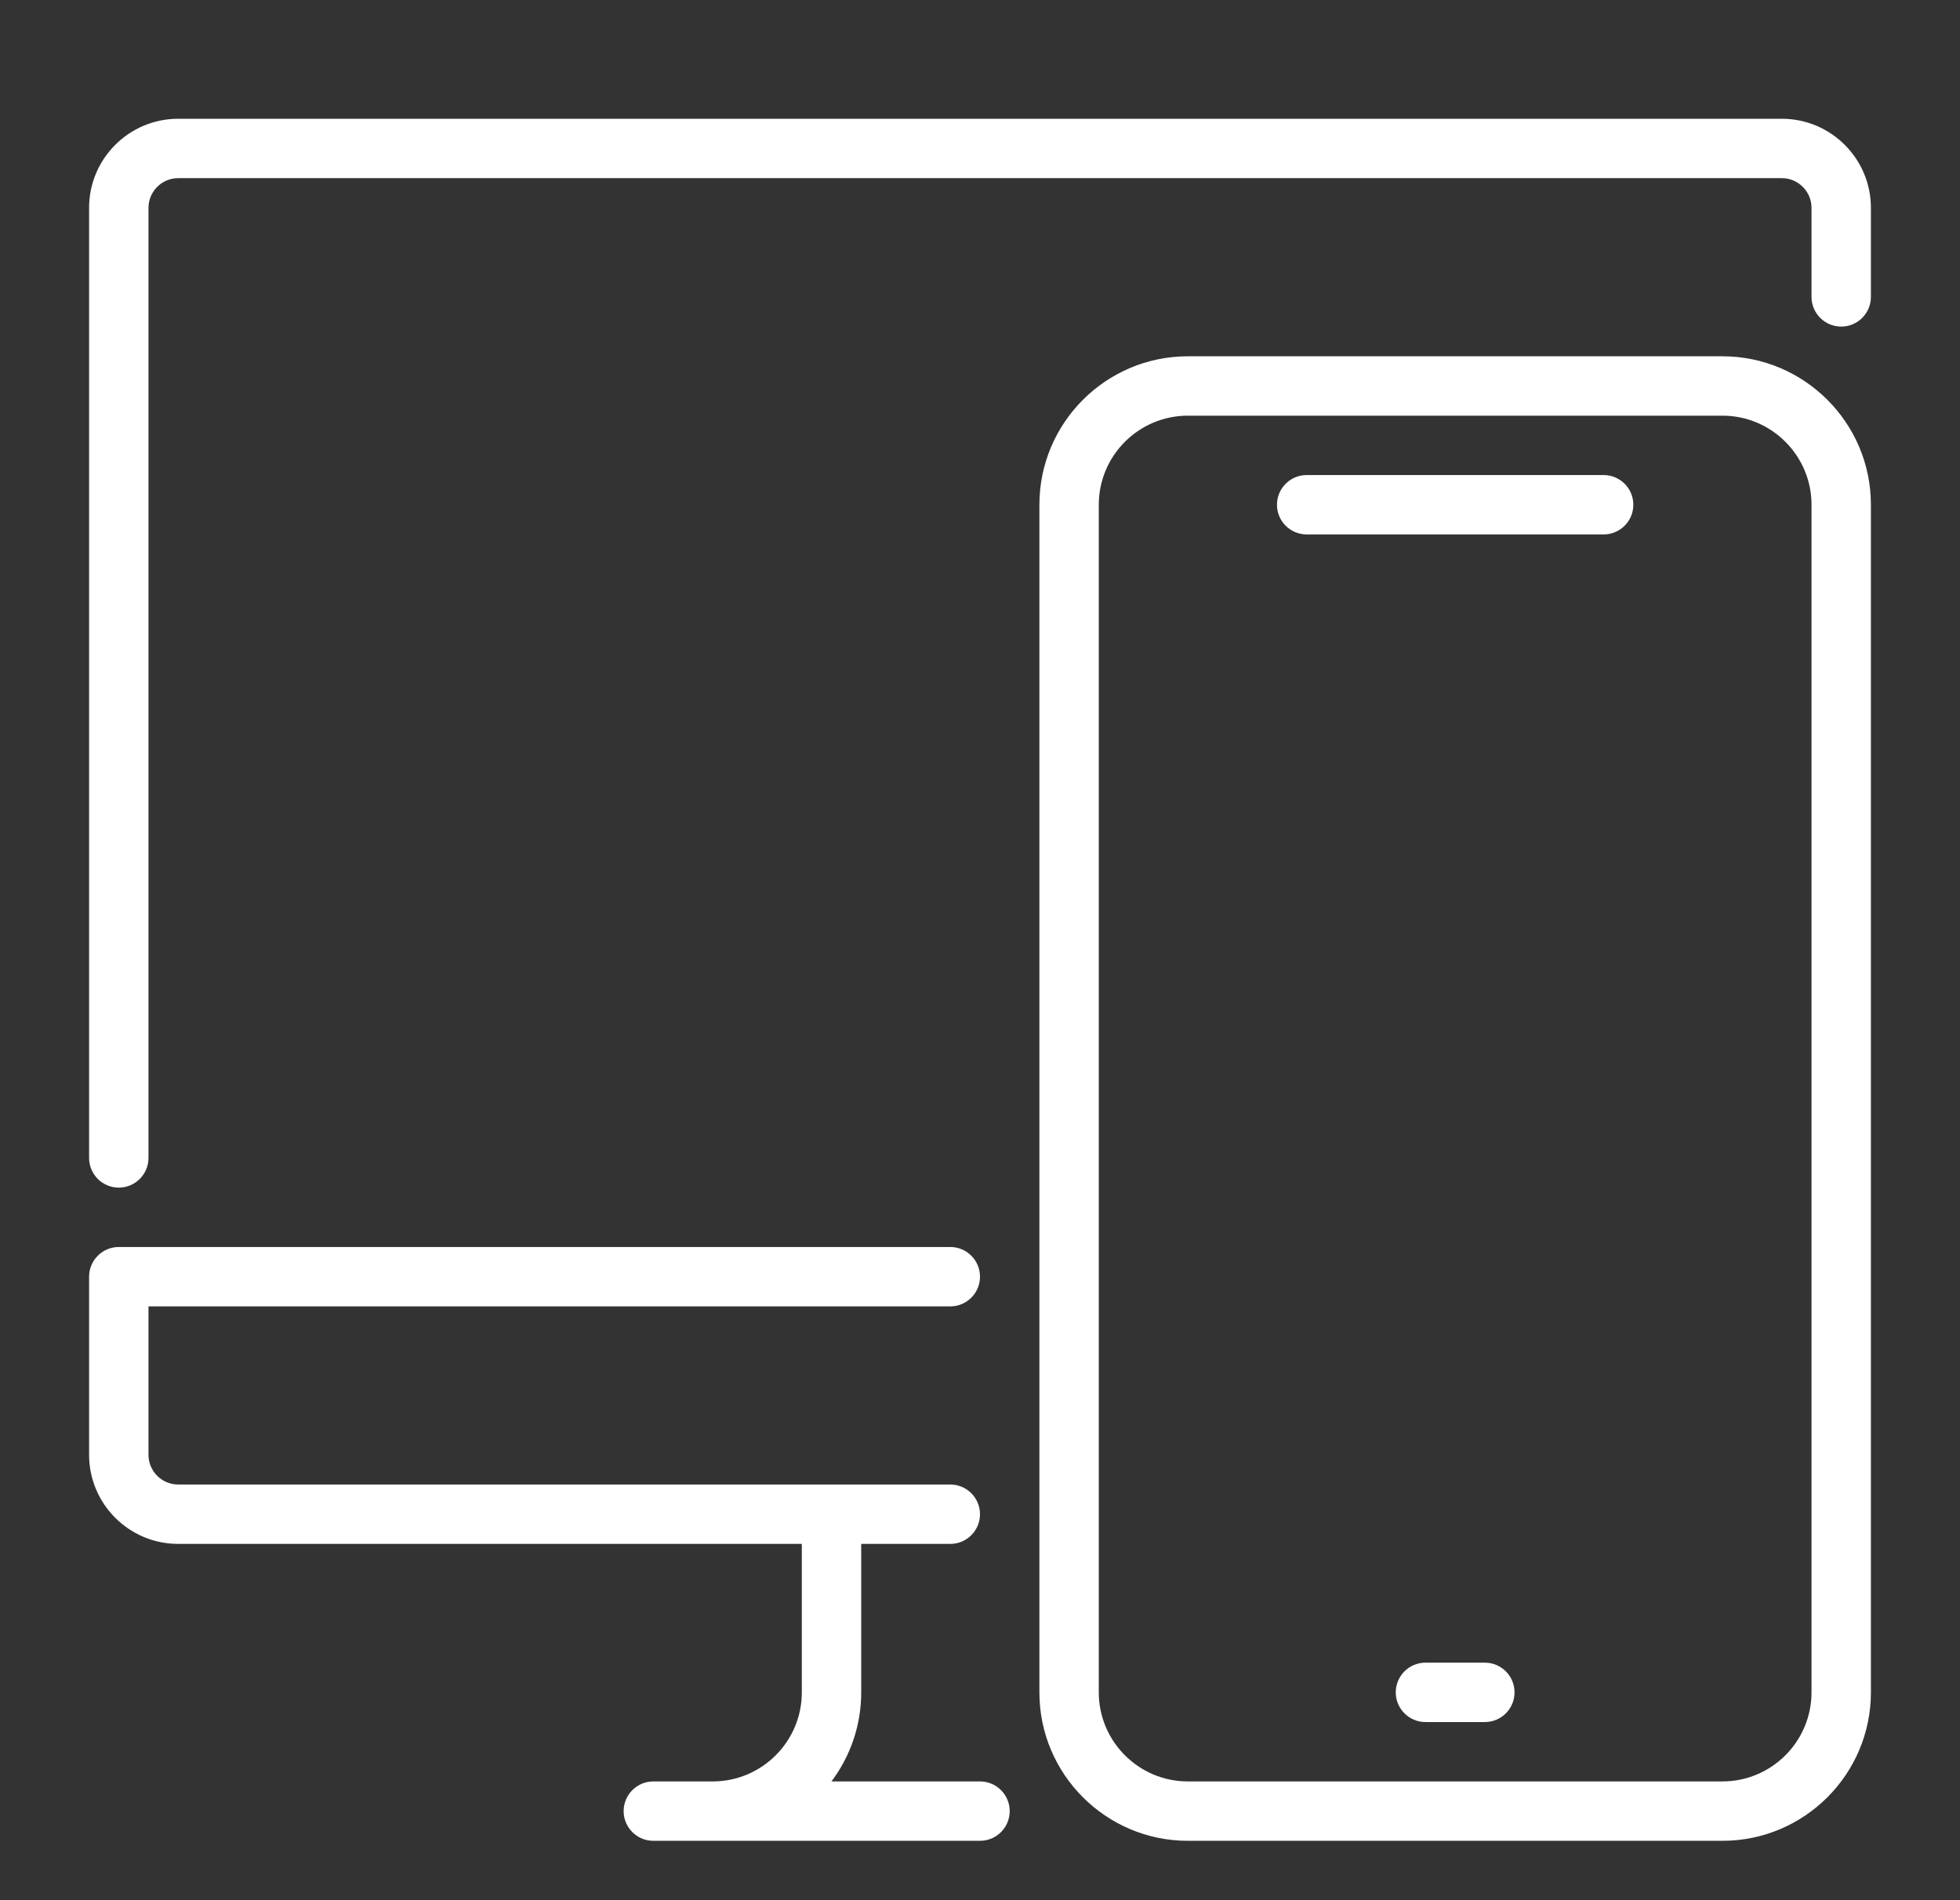 <svg width="33" height="32" viewBox="0 0 33 32" fill="none" xmlns="http://www.w3.org/2000/svg">
<rect x="0" y="0" width="33" height="32" fill="#333333" stroke="none"/>
<path d="M2 20C1.724 20 1.5 19.776 1.5 19.5V3.5C1.5 2.673 2.173 2 3 2H30C30.827 2 31.5 2.673 31.5 3.5V5C31.5 5.276 31.276 5.5 31 5.5C30.724 5.5 30.5 5.276 30.5 5V3.5C30.5 3.225 30.275 3 30 3H3C2.725 3 2.5 3.225 2.5 3.5V19.5C2.5 19.776 2.276 20 2 20Z" fill="white"/>
<path d="M16.5 31H11C10.724 31 10.5 30.776 10.5 30.5C10.5 30.224 10.724 30 11 30H12C12.827 30 13.5 29.327 13.5 28.5V26C13.5 25.724 13.724 25.5 14 25.5C14.276 25.5 14.5 25.724 14.5 26V28.5C14.5 29.063 14.313 29.582 13.999 30H16.5C16.776 30 17 30.224 17 30.5C17 30.776 16.776 31 16.5 31Z" fill="white"/>
<path d="M16 26H3C2.173 26 1.5 25.327 1.5 24.5V21.5C1.5 21.224 1.724 21 2 21H16C16.276 21 16.5 21.224 16.5 21.5C16.5 21.776 16.276 22 16 22H2.5V24.5C2.5 24.775 2.725 25 3 25H16C16.276 25 16.5 25.224 16.5 25.5C16.5 25.776 16.276 26 16 26Z" fill="white"/>
<path d="M22 9H27C27.276 9 27.5 8.776 27.5 8.5C27.5 8.224 27.276 8 27 8H22C21.724 8 21.5 8.224 21.5 8.5C21.5 8.776 21.724 9 22 9Z" fill="white"/>
<path d="M24 29H25C25.276 29 25.5 28.776 25.5 28.5C25.5 28.224 25.276 28 25 28H24C23.724 28 23.5 28.224 23.5 28.5C23.5 28.776 23.724 29 24 29Z" fill="white"/>
<path d="M29 31H20C18.621 31 17.5 29.879 17.5 28.5V8.5C17.5 7.121 18.621 6 20 6H29C30.379 6 31.5 7.121 31.5 8.5V28.5C31.5 29.879 30.379 31 29 31ZM20 7C19.173 7 18.5 7.673 18.5 8.5V28.5C18.5 29.327 19.173 30 20 30H29C29.827 30 30.5 29.327 30.5 28.5V8.5C30.5 7.673 29.827 7 29 7H20Z" fill="white"/>
</svg>
